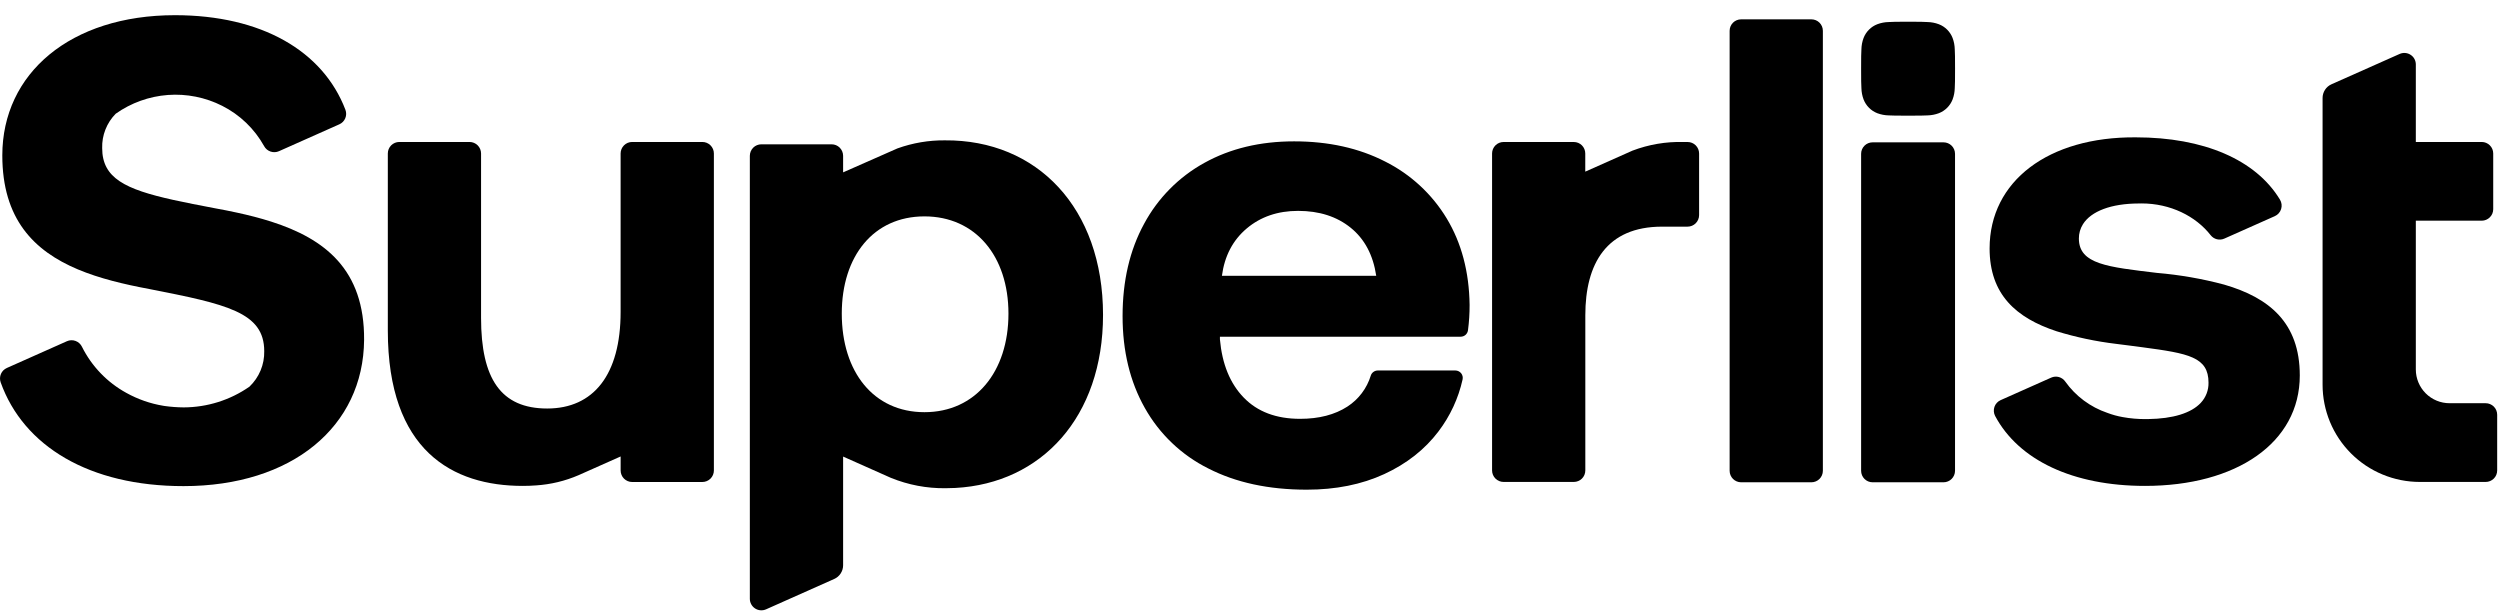 <svg width="94" height="23" viewBox="0 0 94 23" fill="none" xmlns="http://www.w3.org/2000/svg">
<g clip-path="url(#clip0_922_221227)">
<path d="M93.462 15.161H92.104C91.767 15.161 91.445 15.028 91.207 14.79C90.969 14.552 90.835 14.229 90.835 13.893V8.298H93.313C93.369 8.298 93.426 8.287 93.478 8.265C93.531 8.243 93.578 8.211 93.618 8.171C93.659 8.131 93.69 8.083 93.712 8.031C93.734 7.978 93.745 7.922 93.745 7.865V5.771C93.745 5.656 93.7 5.546 93.618 5.465C93.537 5.384 93.427 5.338 93.313 5.338H90.835V2.423C90.835 2.351 90.817 2.28 90.783 2.217C90.749 2.153 90.699 2.1 90.638 2.061C90.578 2.021 90.509 1.998 90.437 1.992C90.365 1.986 90.293 1.999 90.227 2.028L87.663 3.169C87.563 3.213 87.479 3.285 87.42 3.377C87.361 3.468 87.329 3.574 87.329 3.683V14.465C87.329 14.945 87.424 15.42 87.607 15.864C87.791 16.307 88.06 16.71 88.4 17.05C88.739 17.389 89.142 17.659 89.586 17.842C90.029 18.026 90.505 18.121 90.985 18.121H93.462C93.519 18.121 93.575 18.11 93.627 18.088C93.68 18.066 93.728 18.034 93.768 17.994C93.808 17.954 93.84 17.906 93.861 17.854C93.883 17.801 93.894 17.745 93.894 17.688V15.594C93.894 15.537 93.883 15.481 93.861 15.428C93.84 15.376 93.808 15.328 93.768 15.288C93.728 15.248 93.68 15.216 93.627 15.194C93.575 15.172 93.519 15.161 93.462 15.161Z" fill="black"/>
<path d="M86.472 14.117C86.472 16.653 84.085 18.27 80.653 18.27C77.949 18.27 75.906 17.306 75.017 15.641C74.99 15.589 74.973 15.531 74.969 15.472C74.964 15.413 74.972 15.354 74.991 15.298C75.01 15.242 75.041 15.191 75.081 15.147C75.121 15.104 75.17 15.069 75.224 15.045L77.124 14.199C77.216 14.158 77.319 14.15 77.416 14.177C77.513 14.205 77.598 14.265 77.655 14.348C78.045 14.896 78.597 15.306 79.234 15.523C79.422 15.594 79.617 15.648 79.816 15.683C80.1 15.735 80.389 15.759 80.678 15.758C80.709 15.758 80.739 15.758 80.77 15.757C81.699 15.744 82.388 15.536 82.751 15.145C82.942 14.941 83.046 14.67 83.04 14.39C83.04 13.426 82.299 13.289 80.563 13.058C80.418 13.039 80.265 13.018 80.106 12.998C79.922 12.976 79.742 12.953 79.563 12.929C78.806 12.838 78.058 12.68 77.329 12.456C75.803 11.954 74.809 11.07 74.809 9.342C74.809 6.806 77.022 5.139 80.305 5.164C82.858 5.164 84.818 6.003 85.727 7.507C85.759 7.56 85.779 7.619 85.787 7.68C85.794 7.741 85.789 7.802 85.77 7.861C85.752 7.92 85.721 7.974 85.68 8.02C85.64 8.065 85.59 8.102 85.533 8.127L83.636 8.971C83.548 9.011 83.45 9.019 83.356 8.996C83.263 8.973 83.18 8.919 83.121 8.844C82.558 8.123 81.603 7.649 80.521 7.649C80.484 7.649 80.448 7.65 80.411 7.651C79.385 7.654 78.628 7.939 78.319 8.43C78.218 8.592 78.164 8.778 78.166 8.969C78.166 9.939 79.26 10.038 81.1 10.261C81.954 10.333 82.8 10.48 83.628 10.701C85.312 11.19 86.472 12.126 86.472 14.117Z" fill="black"/>
<path d="M73.076 5.352H70.41C70.171 5.352 69.978 5.545 69.978 5.784V17.701C69.978 17.94 70.171 18.134 70.41 18.134H73.076C73.315 18.134 73.509 17.94 73.509 17.701V5.784C73.509 5.545 73.315 5.352 73.076 5.352Z" fill="black"/>
<path d="M71.744 0.817C71.264 0.817 71.204 0.819 71.016 0.829C70.869 0.832 70.724 0.859 70.587 0.911C70.47 0.956 70.363 1.025 70.275 1.114C70.186 1.203 70.116 1.31 70.071 1.427C70.019 1.564 69.992 1.709 69.989 1.856C69.98 2.044 69.978 2.104 69.978 2.584C69.978 3.063 69.98 3.123 69.989 3.312C69.992 3.458 70.019 3.603 70.071 3.74C70.116 3.857 70.186 3.964 70.275 4.053C70.363 4.142 70.47 4.211 70.587 4.257C70.724 4.308 70.869 4.336 71.016 4.339C71.204 4.347 71.264 4.349 71.744 4.349C72.223 4.349 72.283 4.347 72.472 4.339C72.618 4.336 72.763 4.308 72.9 4.257C73.018 4.211 73.124 4.142 73.213 4.053C73.302 3.964 73.372 3.858 73.417 3.74C73.469 3.603 73.496 3.458 73.499 3.312C73.508 3.123 73.51 3.063 73.51 2.584C73.51 2.104 73.508 2.044 73.499 1.856C73.496 1.709 73.469 1.564 73.417 1.427C73.372 1.31 73.302 1.203 73.213 1.114C73.124 1.025 73.018 0.956 72.9 0.911C72.763 0.859 72.618 0.832 72.472 0.829C72.284 0.819 72.223 0.817 71.744 0.817Z" fill="black"/>
<path d="M68.108 0.727H65.467C65.228 0.727 65.034 0.92 65.034 1.159V17.701C65.034 17.94 65.228 18.134 65.467 18.134H68.108C68.347 18.134 68.54 17.94 68.54 17.701V1.159C68.54 0.92 68.347 0.727 68.108 0.727Z" fill="black"/>
<path d="M63.886 5.771V8.089C63.886 8.204 63.84 8.314 63.759 8.395C63.678 8.476 63.568 8.522 63.453 8.522H62.493C60.404 8.522 59.608 9.914 59.608 11.854V17.688C59.608 17.803 59.563 17.913 59.482 17.994C59.401 18.075 59.291 18.121 59.176 18.121H56.535C56.42 18.121 56.31 18.075 56.229 17.994C56.148 17.913 56.102 17.803 56.102 17.688V5.771C56.102 5.656 56.148 5.546 56.229 5.465C56.31 5.384 56.42 5.339 56.535 5.339H59.174C59.289 5.339 59.399 5.384 59.48 5.465C59.561 5.546 59.606 5.656 59.606 5.771V6.454C59.606 6.454 61.307 5.694 61.381 5.664C61.989 5.433 62.638 5.322 63.289 5.339H63.453C63.568 5.339 63.678 5.384 63.759 5.465C63.84 5.546 63.886 5.656 63.886 5.771Z" fill="black"/>
<path fill-rule="evenodd" clip-rule="evenodd" d="M43.018 8.415C43.537 7.449 44.324 6.653 45.284 6.124C46.255 5.585 47.38 5.315 48.658 5.315C49.953 5.315 51.094 5.568 52.082 6.074C53.041 6.555 53.844 7.297 54.398 8.216C54.953 9.137 55.24 10.22 55.257 11.465C55.258 11.784 55.238 12.103 55.196 12.42C55.187 12.486 55.154 12.547 55.104 12.592C55.053 12.636 54.988 12.66 54.921 12.66H45.869V12.76C45.952 13.69 46.251 14.421 46.766 14.951C47.281 15.482 47.986 15.748 48.882 15.748C49.596 15.748 50.189 15.594 50.663 15.287C51.083 15.015 51.394 14.603 51.541 14.124C51.558 14.068 51.593 14.019 51.64 13.985C51.687 13.95 51.744 13.931 51.803 13.93H54.722C54.764 13.93 54.805 13.94 54.842 13.958C54.88 13.976 54.913 14.002 54.939 14.034C54.965 14.067 54.983 14.105 54.993 14.146C55.002 14.186 55.002 14.228 54.993 14.269C54.836 14.977 54.526 15.643 54.087 16.221C53.572 16.901 52.891 17.437 52.045 17.827C51.198 18.217 50.227 18.412 49.132 18.412C47.704 18.412 46.471 18.146 45.434 17.615C44.426 17.113 43.594 16.319 43.044 15.337C42.487 14.349 42.209 13.2 42.209 11.888C42.209 10.56 42.479 9.403 43.018 8.415ZM50.787 8.564C51.31 8.988 51.63 9.59 51.746 10.37L45.944 10.37C46.044 9.623 46.355 9.029 46.878 8.589C47.401 8.149 48.044 7.929 48.808 7.929C49.605 7.929 50.264 8.141 50.787 8.564Z" fill="black"/>
<path d="M35.53 5.277C34.922 5.271 34.317 5.374 33.744 5.58C33.697 5.597 31.701 6.481 31.701 6.481V5.858C31.701 5.744 31.655 5.634 31.574 5.552C31.493 5.471 31.383 5.426 31.268 5.426H28.627C28.57 5.426 28.514 5.437 28.461 5.459C28.409 5.48 28.361 5.512 28.321 5.552C28.281 5.593 28.249 5.64 28.227 5.693C28.206 5.745 28.194 5.802 28.194 5.858V22.516C28.194 22.588 28.212 22.659 28.247 22.722C28.281 22.785 28.331 22.839 28.391 22.878C28.452 22.918 28.521 22.941 28.593 22.947C28.665 22.952 28.737 22.94 28.803 22.911L31.367 21.769C31.467 21.725 31.551 21.653 31.61 21.561C31.669 21.47 31.701 21.364 31.701 21.255V17.167L33.497 17.967C34.15 18.233 34.85 18.366 35.555 18.357C35.678 18.357 35.8 18.354 35.921 18.347C39.162 18.173 41.474 15.677 41.474 11.842C41.474 7.813 38.987 5.252 35.53 5.277ZM34.76 15.498C32.844 15.498 31.651 13.98 31.651 11.792C31.651 9.629 32.844 8.136 34.76 8.136C36.674 8.136 37.918 9.628 37.918 11.792C37.918 13.98 36.674 15.498 34.76 15.498Z" fill="black"/>
<path d="M26.842 5.771V17.69C26.842 17.805 26.796 17.915 26.715 17.996C26.634 18.077 26.524 18.123 26.409 18.123H23.768C23.711 18.123 23.655 18.112 23.603 18.09C23.55 18.068 23.502 18.036 23.462 17.996C23.422 17.956 23.39 17.908 23.369 17.856C23.347 17.803 23.336 17.747 23.336 17.69V17.163L21.756 17.866C21.249 18.085 20.709 18.215 20.159 18.251C19.997 18.263 19.829 18.27 19.655 18.27C17.019 18.27 14.582 16.952 14.582 12.426V5.771C14.582 5.656 14.627 5.546 14.708 5.465C14.789 5.384 14.899 5.338 15.014 5.338H17.655C17.77 5.338 17.88 5.384 17.961 5.465C18.042 5.546 18.088 5.656 18.088 5.771V11.953C18.088 14.241 18.834 15.36 20.575 15.36C22.315 15.36 23.335 14.092 23.335 11.73V5.771C23.335 5.656 23.381 5.546 23.462 5.465C23.543 5.384 23.653 5.338 23.767 5.338H26.409C26.466 5.338 26.522 5.349 26.575 5.371C26.627 5.393 26.675 5.425 26.715 5.465C26.755 5.505 26.787 5.553 26.809 5.605C26.831 5.658 26.842 5.714 26.842 5.771Z" fill="black"/>
<path d="M13.69 12.781C13.665 16.039 10.979 18.278 6.901 18.278C3.361 18.278 0.886 16.782 0.025 14.376C-0.011 14.274 -0.008 14.161 0.035 14.06C0.078 13.96 0.157 13.88 0.257 13.836L2.516 12.83C2.619 12.784 2.735 12.78 2.84 12.819C2.946 12.858 3.032 12.936 3.081 13.037C3.448 13.773 4.031 14.379 4.753 14.774C5.184 15.013 5.652 15.176 6.138 15.257C6.145 15.258 6.151 15.259 6.157 15.26C6.168 15.261 6.178 15.263 6.188 15.265C6.427 15.299 6.667 15.316 6.908 15.318C7.792 15.315 8.654 15.044 9.379 14.539C9.559 14.367 9.702 14.16 9.798 13.93C9.894 13.7 9.94 13.453 9.935 13.204C9.935 11.737 8.518 11.438 5.608 10.866C4.654 10.688 3.736 10.468 2.932 10.131C1.265 9.431 0.087 8.226 0.087 5.843C0.087 2.759 2.649 0.571 6.578 0.571C9.828 0.571 12.142 1.913 12.988 4.128C13.027 4.231 13.025 4.345 12.982 4.447C12.94 4.548 12.86 4.63 12.759 4.674L10.489 5.685C10.389 5.729 10.277 5.734 10.174 5.699C10.07 5.664 9.984 5.592 9.932 5.496C9.57 4.844 9.02 4.315 8.354 3.979C7.723 3.66 7.017 3.519 6.311 3.571C5.606 3.624 4.929 3.867 4.351 4.276C4.183 4.446 4.051 4.648 3.964 4.871C3.876 5.093 3.835 5.331 3.842 5.57C3.842 6.697 4.708 7.116 6.512 7.516C6.977 7.619 7.504 7.721 8.095 7.833C8.37 7.883 8.642 7.936 8.91 7.995C9.354 8.091 9.785 8.201 10.195 8.332C12.213 8.977 13.709 10.136 13.69 12.781Z" fill="black"/>
</g>
<defs>
<clipPath id="clip0_922_221227">
<rect width="94" height="22.377" fill="white" transform="translate(0 0.571)"/>
</clipPath>
</defs>
</svg>
